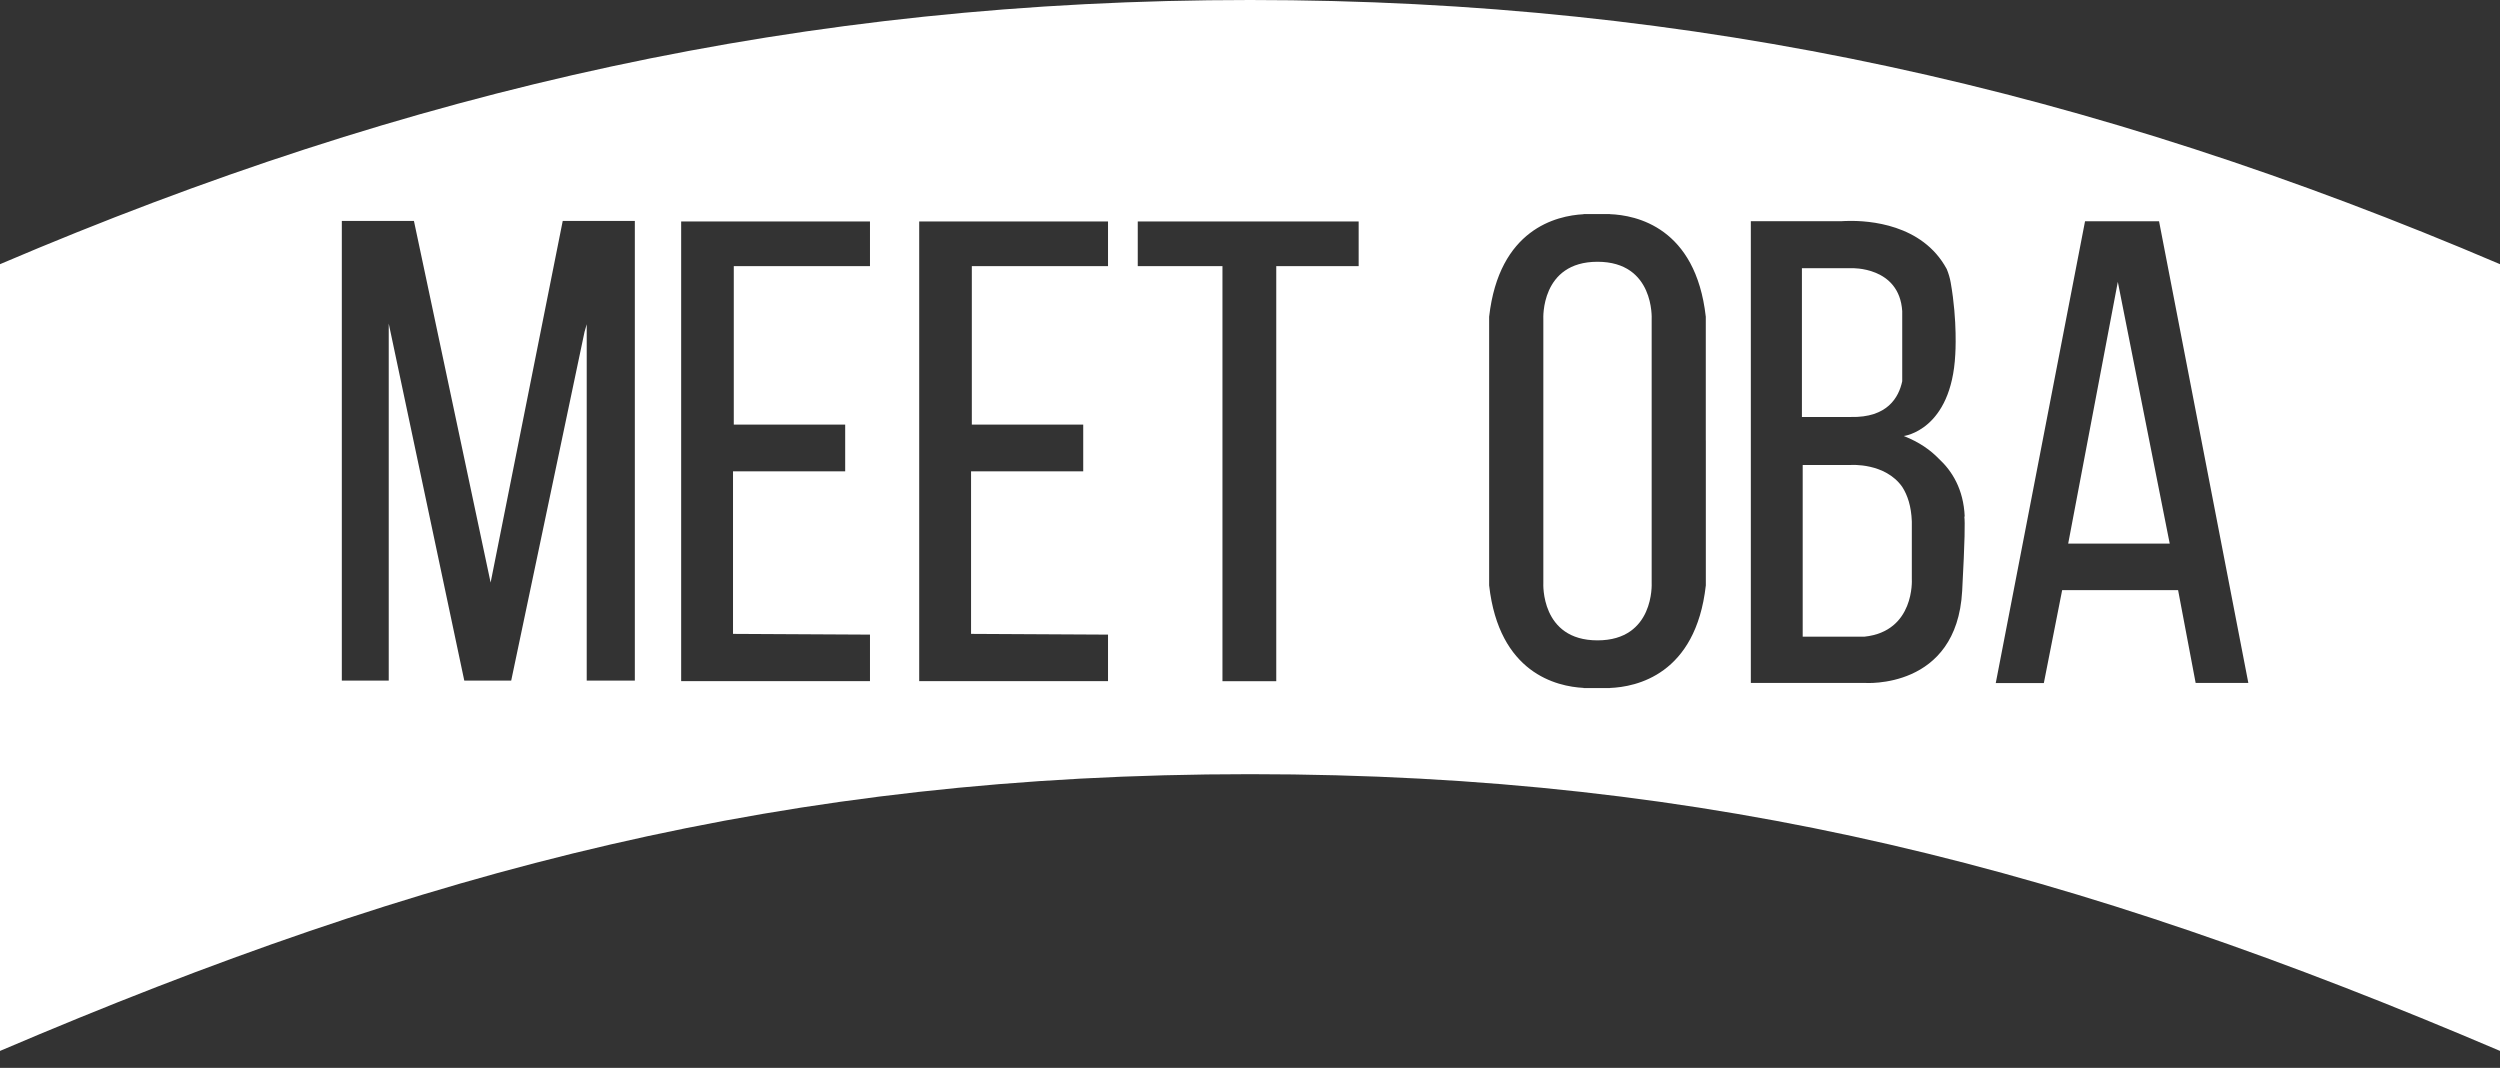 <?xml version="1.0" encoding="utf-8"?>
<!-- Generator: Adobe Illustrator 16.0.0, SVG Export Plug-In . SVG Version: 6.00 Build 0)  -->
<!DOCTYPE svg PUBLIC "-//W3C//DTD SVG 1.1//EN" "http://www.w3.org/Graphics/SVG/1.1/DTD/svg11.dtd">
<svg version="1.1"
	 id="Layer_1" sodipodi:docname="101709MLSGameGuideSFCatKC223332Wpdf.svg" inkscape:version="0.46" sodipodi:version="0.32" inkscape:output_extension="org.inkscape.output.svg.inkscape" xmlns:dc="http://purl.org/dc/elements/1.1/" xmlns:cc="http://creativecommons.org/ns#" xmlns:rdf="http://www.w3.org/1999/02/22-rdf-syntax-ns#" xmlns:svg="http://www.w3.org/2000/svg" xmlns:sodipodi="http://sodipodi.sourceforge.net/DTD/sodipodi-0.dtd" xmlns:inkscape="http://www.inkscape.org/namespaces/inkscape"
	 xmlns="http://www.w3.org/2000/svg" xmlns:xlink="http://www.w3.org/1999/xlink" x="0px" y="0px" width="68.266px"
	 height="29.159px" viewBox="0 28.329 68.266 29.159" enable-background="new 0 28.329 68.266 29.159" xml:space="preserve">
<rect x="0" y="28.329" width="68.266" height="29.159" fill="#333333" stroke="none"/>
<defs>
	
	
		<inkscape:perspective  sodipodi:type="inkscape:persp3d" inkscape:vp_y="0 : 1000 : 0" inkscape:vp_x="0 : 300 : 1" inkscape:vp_z="800 : 300 : 1" id="perspective74" inkscape:persp3d-origin="400 : 200 : 1">
		</inkscape:perspective>
</defs>
<sodipodi:namedview  inkscape:cy="44.762931" inkscape:cx="94.289246" inkscape:zoom="2.72" showgrid="false" pagecolor="#ffffff" bordercolor="#666666" borderopacity="1.0" objecttolerance="10.0" gridtolerance="10.0" guidetolerance="10.0" id="base" inkscape:current-layer="Layer_1" inkscape:window-y="323" inkscape:window-x="675" inkscape:snap-global="false" inkscape:pageopacity="0.0" inkscape:pageshadow="2" inkscape:window-width="934" inkscape:window-height="669">
	</sodipodi:namedview>
<path id="path5" fill="#142530" d="M-112.878,75.053c-3.735-3.552-7.718-6.637-12.103-9.332c0,0,1.132-2.796,1.512-4.197
	c3.042-11.282,0.342-20.332-4.649-30.659c0,0,7.937,0.879,13.067,0.383c7.355-0.716,13.923-2.745,20.57-6.053
	c11.558,5.75,21.033,7.066,33.634,5.669c-5.906,12.217-8.213,22.331-3.137,34.856c0,0-2.977,1.83-4.807,3.185
	c-13.182,9.758-19.787,20.027-25.691,35.365C-99.01,92.503-103.585,83.879-112.878,75.053"/>
<path id="path7" fill="#005595" d="M-92.095,9.697c5.766,5.475,12.494,13.428,16.604,23.501
	c4.828-11.837,14.058-22.406,24.291-29.977c1.414-1.044,2.449-1.729,2.934-2.044c-1.067-2.914-1.637-6.096-1.906-9.162
	c-0.49-5.636-0.012-13.262,3.77-21.431c-9.621,0.659-20.536-1.749-29.086-5.962c-8.551,4.213-19.469,6.621-29.088,5.962
	c4.066,8.788,5.08,19.007,2.567,28.341c-0.288,1.073-0.552,1.846-0.703,2.252C-98.92,3.627-95.358,6.593-92.095,9.697"/>
<path id="path9" fill="#FFFFFF" d="M114.42-14.92c5.68,5.396,12.311,13.233,16.357,23.151c4.756-11.656,13.85-22.066,23.93-29.526
	c1.393-1.031,2.414-1.708,2.891-2.017c-1.053-2.862-1.615-6.002-1.879-9.026c-0.48-5.546-0.014-13.064,3.715-21.105
	c-9.479,0.646-20.232-1.724-28.655-5.875c-8.425,4.15-19.179,6.522-28.653,5.875c4.005,8.655,5.004,18.719,2.527,27.915
	c-0.287,1.06-0.547,1.814-0.693,2.217C107.699-20.899,111.207-17.976,114.42-14.92 M113.842-14.31
	c-3.326-3.157-7.004-6.252-10.929-8.652c0,0,0.499-1.213,0.921-2.785c2.615-9.705,1.27-19.604-3.119-28.685
	c0,0,4.295,0.486,9.697-0.039c7.103-0.69,13.957-2.604,20.365-5.791c8.703,4.33,20.254,6.94,30.061,5.829
	c-4.391,9.081-5.736,18.979-3.121,28.685c0.424,1.572,0.924,2.785,0.924,2.785s-1.506,0.919-3.428,2.342
	c-10.82,8.008-19.547,18.473-24.435,31.17C126.994,0.726,121.39-7.133,113.842-14.31"/>
<path id="path11" fill="#142530" d="M121.203,62.9c-2.645-14.425-2.32-28.974-2.32-28.974l25.025-8.818l25.023,8.818
	c0,0,0.326,14.549-2.32,28.974c-3.059,16.691-8.655,31.9-22.703,42.699C129.858,94.801,124.267,79.592,121.203,62.9"/>
<path id="path13" fill="#5D9741" d="M-58.488,78.891c2.59,14.11,7.962,30.17,18.997,38.973
	c16.574-13.221,21.481-44.609,21.355-64.745l-21.355-7.528l-21.354,7.528C-60.86,55.553-60.782,66.366-58.488,78.891"/>
<path id="path15" fill="#FFFFFF" d="M-113.007,41.329c2.523,13.764,7.764,29.427,18.526,38.011
	c16.163-12.891,20.95-43.505,20.826-63.15l-20.826-7.336l-20.829,7.336C-115.325,18.573-115.249,29.117-113.007,41.329
	 M-114.446,41.592c-2.578-14.059-2.305-26.439-2.305-26.439l22.27-7.851l22.265,7.851c0,0,0.273,12.38-2.304,26.439
	c-2.586,14.098-7.886,30.311-19.961,39.594C-106.56,71.902-111.856,55.689-114.446,41.592"/>
<path id="path17" fill="#FFFFFF" d="M99.516,55.041l-1.592-11.5c-1.445-0.4-4.14-1.322-4.14-3.2
	c-1.373-0.674-2.845-1.699-2.845-3.162c0-1.684,1.877-2.775,3.512-3.447c1.051-1.228,3.111-2.066,5.445-2.532
	c0.105-0.671,0.508-1.311,0.961-1.733c0.641-0.546,1.328-0.942,2.006-1.195l0.215-0.294l0.379-4.979
	c0.229-1.404,1.69-1.247,2.13-0.746c0.197,0.195,0.328,0.483,0.355,0.756l0.407,4.965l0.226,0.304
	c2.426,0.96,2.896,2.17,3.016,2.906c2.288,0.297,4.338,1.314,5.385,2.549c1.641,0.672,3.516,1.764,3.516,3.447
	c0,1.463-1.473,2.479-2.846,3.149c0,1.957-2.661,2.853-4.168,3.24L109.9,55.042L99.516,55.041"/>
<path id="path19" fill="#142530" d="M-48.503,46.83l-1.734-12.367c-2.186-0.514-4.024-1.367-4.024-2.333
	c0-0.214,0.076-0.42,0.224-0.618c-1.784-0.69-2.854-1.579-2.854-2.544c0-0.97,1.087-1.861,2.896-2.559
	c0.81-1.162,3.062-2.102,5.985-2.537c-0.547-0.848,0.468-1.818,0.468-1.818c0.645-0.548,1.306-0.889,1.956-1.083l0.6-0.827
	l0.376-5.236c0.201-0.736,0.414,0,0.414,0l0.375,5.236l0.46,0.631c1.689,0.496,2.362,1.325,2.362,1.325l-0.347-0.025
	c-1.551,0.188-1.972,1.013-1.91,1.565c4.087,0.182,7.418,1.3,8.445,2.769c1.808,0.697,2.895,1.589,2.895,2.559
	c0,0.965-1.068,1.854-2.852,2.544c0.143,0.198,0.221,0.405,0.221,0.618c0,0.966-1.6,1.821-4.063,2.349l-1.695,12.351h-0.879
	l0.938-11.61c0.021-0.138,0.043-0.518-0.451-0.431c-0.367,0.061-1.256,0.197-1.256,0.197c-0.419,0.07-0.439,0.342-0.439,0.511
	c0,0,0.01,6.075,0.006,11.332h-4.028v-11.27c0,0,0.089-0.483-0.431-0.566l-1.217-0.195c-0.627-0.122-0.506,0.398-0.506,0.398
	l0.954,11.633h-0.89"/>
<path id="path21" fill="#FFFFFF" d="M106.391,13.761c-0.876-0.226-1.748-0.327-2.652-0.296l0.3-0.168
	c0.993-0.549,2.543-0.698,3.733-0.396c1.064,0.275,3.783,1.776,3.117,3.557c-0.355-0.388-0.725-0.736-1.116-1.042
	c0,0-0.382,0.138-0.266,0.593c0.754,0.723,1.168,1.666,0.847,2.526c-1.006-1.402-3.236-2.612-4.945-3.157l-0.152-0.048
	c0.926-0.706,2.182-0.589,3.231-0.046c0,0,0.378-0.194,0.266-0.56C108.027,14.3,107.245,13.981,106.391,13.761"/>
<path id="path23" fill="#FFFFFF" d="M-101.817,72.964c1.234-8.231,2.107-11.704,2.563-20.146h9.542
	c0.505,8.709,1.405,11.914,2.767,20.205l-7.535,7.643L-101.817,72.964"/>
<path id="path25" fill="#142530" d="M-100.908,73.553c0.643-3.529,2.389-11.492,2.815-20.73h7.215
	c0.425,9.238,2.162,17.169,2.811,20.704l-1.694,2.116c-0.788-3.885-1.245-6.197-1.958-10.041c-0.112-0.612-0.272-0.966-0.538-0.932
	c-0.214,0.03-0.319,0.314-0.341,1.005l-0.85,13.05l-1.036,1.552l-1.04-1.552l-0.849-13.05c-0.024-0.69-0.126-0.975-0.34-1.005
	c-0.264-0.034-0.425,0.319-0.538,0.932c-0.713,3.844-1.155,6.104-1.94,9.989L-100.908,73.553"/>
<path id="path27" fill="none" d="M-111.581,49.86c3.068,11.636,8.272,23.327,17.1,30.378c8.415-6.725,13.827-18.133,17.082-30.378
	H-111.581"/>
<path id="path31" fill="#FFFFFF" d="M72.75,56.732v17.252c9.882-4.213,20.763-6.551,32.187-6.551
	c11.422,0,22.297,2.336,32.181,6.551V56.732c-9.884-4.219-20.76-6.548-32.181-6.548C93.512,50.184,82.631,52.515,72.75,56.732"/>
<path id="path33" fill="#142530" d="M87.555,57.113c0,0.649,0.303,0.749,1.057,0.601l1.003-0.194
	c1.101-0.213,1.348-0.392,1.348-1.203c0-0.874-0.298-0.9-1.586-0.648c-0.888,0.178-0.988,0.188-0.988-0.072
	c0-0.162,0.128-0.256,0.313-0.295l0.92-0.178c0.379-0.076,0.4,0.014,0.4,0.232l0.83-0.162v-0.093c0-0.53-0.09-0.874-1.047-0.688
	l-1.156,0.227c-1.045,0.201-1.09,0.631-1.09,1.174c0,0.74,0.143,0.877,1.389,0.632c1.068-0.204,1.166-0.21,1.166,0.054
	c0,0.23-0.182,0.287-0.357,0.32l-1.014,0.199c-0.239,0.045-0.354,0.045-0.359-0.271l-0.828,0.159V57.113"/>
<polyline id="polyline35" fill="#142530" points="93.427,56.817 96.429,56.445 96.429,55.725 94.255,55.996 94.255,55.51 
	95.984,55.297 96.272,54.646 94.255,54.891 94.255,54.406 96.384,54.151 96.384,53.449 93.427,53.813 93.427,56.817 "/>
<path id="path37" fill="#142530" d="M100.614,53.828l0.537,1.086l-1.059,0.078L100.614,53.828L100.614,53.828z M98.615,56.275
	l0.921-0.067l0.244-0.546l1.682-0.117l0.257,0.515l0.922-0.069l-1.487-2.895l-1.078,0.072L98.615,56.275"/>
<polyline id="polyline39" fill="#142530" points="104.209,53.775 105.373,53.798 105.373,56.055 106.2,56.068 106.2,53.813 
	107.366,53.834 107.366,53.084 104.209,53.031 104.209,53.775 "/>
<polyline id="polyline41" fill="#142530" points="108.984,53.896 110.149,53.979 110.149,56.234 110.974,56.291 110.974,54.035 
	112.138,54.115 112.138,53.369 108.984,53.15 108.984,53.896 "/>
<polyline id="polyline43" fill="#142530" points="114.312,56.602 117,56.979 117,56.207 115.143,55.944 115.143,53.717 
	114.312,53.602 114.312,56.602 "/>
<polyline id="polyline45" fill="#142530" points="118.87,57.297 121.875,57.879 121.875,57.158 119.701,56.732 119.701,56.252 
	121.368,56.57 121.714,56.023 119.701,55.632 119.701,55.15 121.827,55.564 121.827,54.869 118.87,54.291 118.87,57.297 "/>
<path id="path47" fill="#142530" d="M82.976,61.707c-1.036,0.27-1.735,1.398-1.735,2.713c0,1.307,0.699,2.086,1.735,1.814
	c1.037-0.27,1.732-1.409,1.732-2.717C84.708,62.207,84.013,61.438,82.976,61.707 M82.949,67.744
	c-2.027,0.531-3.321-0.761-3.321-2.905c0-2.151,1.357-4.13,3.385-4.659c2.018-0.521,3.32,0.766,3.32,2.914
	C86.333,65.239,84.967,67.217,82.949,67.744"/>
<polyline id="polyline49" fill="#142530" points="99.024,57.545 99.058,64.617 94.557,61.068 95.239,62.066 95.209,64.832 
	93.546,65.027 93.543,57.921 97.379,61.109 97.403,57.676 99.024,57.545 "/>
<path id="path51" fill="#142530" d="M102.688,62.838c0.897,0.033,1.114-0.518,1.114-1.037v-1.893c0-1.42-0.926-1.09-1.785-1.145
	v4.107L102.688,62.838L102.688,62.838z M105.19,59.555v2.275c0,1.852-1.436,2.494-2.193,2.477c-1.389,0.046-2.467,0.055-2.467,0.055
	l0.01-6.195l-0.607-0.684c0,0,1.738-0.113,3.275-0.131C104.168,57.398,105.19,57.761,105.19,59.555"/>
<polyline id="polyline53" fill="#142530" points="110.854,57.597 110.863,59.033 108.173,58.873 108.156,60.212 110.449,60.414 
	109.679,61.58 108.165,61.444 108.168,62.908 110.876,63.128 110.89,64.527 106.598,64.277 106.567,60.734 105.769,60 
	106.566,60.079 106.58,57.369 110.854,57.597 "/>
<path id="path55" fill="#142530" d="M114.801,59.128l-1.209-0.185v1.787l1.209,0.185c0.563,0.083,0.932-0.231,0.932-0.756
	S115.364,59.209,114.801,59.128 M115.8,64.864l-1.286-2.892l-0.922-0.139v2.702l-1.285-0.191v-6.27l-0.589-0.588l3.165,0.472
	c1.338,0.197,2.135,1.262,2.135,2.392c0,0.949-0.563,1.453-1.201,1.597l1.469,3.139L115.8,64.864"/>
<path id="path57" fill="#142530" d="M114.846,61.256l-1.306-0.201v-2.022l1.351,0.202l-0.022,0.117l-0.021,0.108l-1.072-0.155v1.548
	l1.117,0.167l0.197,0.011c0.38-0.024,0.589-0.243,0.594-0.644c0-0.465-0.324-0.848-0.837-0.927l0.022-0.108l0.021-0.117
	c0.61,0.088,1.027,0.559,1.023,1.139c0,0.502-0.332,0.869-0.824,0.893L114.846,61.256 M117.154,65.165l-1.438-3.073l0.146-0.033
	c0.595-0.137,1.102-0.578,1.107-1.48c-0.004-1.078-0.756-2.088-2.041-2.281l-2.807-0.416l0.369,0.367v6.221l1.051,0.158v-2.703
	l1.121,0.169l1.285,2.894L117.154,65.165L117.154,65.165z M115.718,65.048l-1.217-2.745l-0.727-0.108v2.615l-1.516-0.175v-6.167
	l-0.75-0.815l3.58,0.388c1.391,0.209,2.113,1.345,2.11,2.527c0.007,0.932-0.526,1.489-1.149,1.683l1.445,3.104L115.718,65.048"/>
<path id="path59" fill="#142530" d="M120.183,65.99c-0.764-0.15-1.689-0.645-2.283-1.158l0.402-1.381
	c0.553,0.518,1.264,0.919,1.9,1.047c0.551,0.108,0.756-0.114,0.75-0.461c-0.006-0.362-0.18-0.643-1.219-1.273
	c-1.197-0.731-1.627-1.523-1.641-2.363c-0.016-1.021,0.766-1.852,2.341-1.539c0.733,0.144,1.495,0.563,1.894,0.911l-0.371,1.371
	c-0.391-0.353-1.02-0.771-1.498-0.864c-0.573-0.113-0.799,0.119-0.79,0.404c0.009,0.455,0.352,0.676,1.202,1.216
	c1.271,0.802,1.658,1.499,1.676,2.399C122.568,65.408,121.802,66.311,120.183,65.99"/>
<path id="path61" fill="#142530" d="M89.587,66.08c-1.671,0.297-2.599-0.58-2.599-2.583v-4.184l1.438-0.302v4.094
	c0,1.031,0.371,1.584,1.195,1.438c0.813-0.152,1.184-0.844,1.184-1.881v-4.102l1.996-0.305l-0.557,0.66v3.598
	C92.244,64.555,91.252,65.788,89.587,66.08"/>
<path id="path63" fill="#142530" d="M76.747,70.029c-0.795,0.289-1.75,0.305-2.361,0.102l0.451-1.741
	c0.563,0.234,1.296,0.247,1.955,0.003c0.576-0.209,0.795-0.576,0.795-0.945c0-0.389-0.182-0.588-1.25-0.656
	c-1.235-0.073-1.662-0.684-1.662-1.584c0-1.092,0.828-2.462,2.461-3.064c0.764-0.281,1.547-0.284,1.959-0.145l-0.41,1.711
	c-0.4-0.15-1.051-0.226-1.548-0.043c-0.591,0.216-0.831,0.6-0.831,0.906c0,0.491,0.352,0.525,1.23,0.602
	c1.311,0.109,1.704,0.645,1.704,1.604C79.239,67.974,78.425,69.408,76.747,70.029"/>
<path id="path65" fill="#142530" d="M125.693,63.141v-3.062l4.268,1.142v1.543l-2.705-0.723v1.516l2.34,0.625l-0.776,1.051
	l-1.563-0.414v2.93l-1.563-0.416v-3.527l-0.785-0.879L125.693,63.141 M125.693,63.779l-0.725-0.816"/>
<path id="path67" fill="#142530" d="M133.527,70.234c-2.158-0.791-3.623-2.904-3.623-5.036c0-2.142,1.465-3.188,3.623-2.398
	c0.768,0.276,1.473,0.78,2.07,1.38l-0.47,1.242c-0.488-0.471-1.04-0.857-1.583-1.054c-1.238-0.452-2.006,0.095-2.006,1.429
	c0,1.33,0.768,2.438,2.006,2.888c0.543,0.198,1.16,0.229,1.656,0.077l0.459,1.584C135.083,70.539,134.285,70.508,133.527,70.234"/>
<path fill="#8E4040" d="M53.238,41.604"/>
<path fill="none" d="M124.036,18.748c-0.015-0.419-0.118-0.719-0.262-0.944c-0.469-0.666-1.405-0.598-1.405-0.598h-1.313v4.688
	h1.688c1.375-0.146,1.292-1.563,1.292-1.563V18.748z"/>
<path fill="none" d="M50.267,30.631c0.074-0.008,0.142-0.004,0.214-0.008C50.357,30.625,50.267,30.631,50.267,30.631z"/>
<path fill="none" d="M51.943,35v-1.914c-0.078-1.224-1.384-1.173-1.384-1.173h-0.292h-1.063v4.063h1.333
	C51.538,36,51.849,35.442,51.943,35z"/>
<path fill="#FFFFFF" d="M52.205,42.568c-0.015-0.419-0.118-0.719-0.262-0.944c-0.469-0.666-1.405-0.598-1.405-0.598h-1.313v4.688
	h1.688c1.375-0.146,1.292-1.563,1.292-1.563V42.568z"/>
<path fill="#FFFFFF" d="M45.101,40.353V37.04c0,0,0.083-1.563-1.479-1.563s-1.479,1.563-1.479,1.563v3.313v0.586v3.313
	c0,0-0.083,1.563,1.479,1.563s1.479-1.563,1.479-1.563v-3.313V40.353z"/>
<path fill="#FFFFFF" d="M34.134,28.329c-12.191,0-22.943,2.438-34.134,7.214v21.483c11.609-4.955,21.464-7.557,34.134-7.557
	c12.673,0,22.525,2.603,34.133,7.557V35.543C57.075,30.766,46.32,28.329,34.134,28.329z M17.334,46.914h-1.313v-9.731l-0.06,0.21
	l-2.002,9.521h-1.281l-2.063-9.749v9.749h-0.375H9.334V34.362h1.969l2.094,9.875l1.969-9.875h1.969V46.914z M23.756,35.596h-3.719
	v4.328h3.042v1.276h-3.063v4.438l3.74,0.02v1.271H18.6V34.377h5.156V35.596z M30.256,35.596h-3.719v4.328h3.042v1.276h-3.063v4.438
	l3.74,0.02v1.271H25.1V34.377h5.156V35.596z M37.1,35.596h-2.25V46.93h-1.469V35.596h-2.313v-1.219H37.1V35.596z M46.58,40.353
	v0.586v3.375c-0.275,2.445-1.906,2.773-2.62,2.801v0.002h-0.09c-0.005,0-0.009,0-0.014,0h-0.469c-0.005,0-0.009,0-0.014,0h-0.132
	v-0.004c-0.735-0.038-2.308-0.402-2.578-2.799v-3.375v-0.586v-3.375c0.271-2.396,1.843-2.761,2.578-2.799v-0.005h0.718v0.003
	c0.714,0.026,2.345,0.355,2.62,2.801V40.353z M53.58,44.464c-0.146,2.708-2.667,2.513-2.667,2.513h-3.104V34.37h2.458
	c0.074-0.008,0.142-0.004,0.214-0.008c0.536-0.01,2.008,0.079,2.674,1.308c0.001,0.001,0.001,0.001,0.002,0.002
	c0.05,0.121,0.088,0.246,0.11,0.375c0.188,1.063,0.125,1.955,0.125,1.955c-0.104,2.08-1.408,2.233-1.408,2.233
	c0.428,0.166,0.733,0.387,0.961,0.623c0.357,0.33,0.672,0.826,0.704,1.575l-0.01,0.002C53.658,42.578,53.656,43.044,53.58,44.464z
	 M59.955,46.977l-0.479-2.533h-3.166l-0.5,2.537h-1.313l2.438-12.61h2.021l2.438,12.606H59.955z"/>
<path fill="#FFFFFF" d="M51.943,38.739v-1.914c-0.078-1.224-1.384-1.173-1.384-1.173h-0.292h-1.063v4.063h1.333
	C51.538,39.739,51.849,39.181,51.943,38.739z"/>
<polygon fill="#FFFFFF" points="56.475,43.172 59.247,43.172 57.83,36.026 "/>
</svg>
